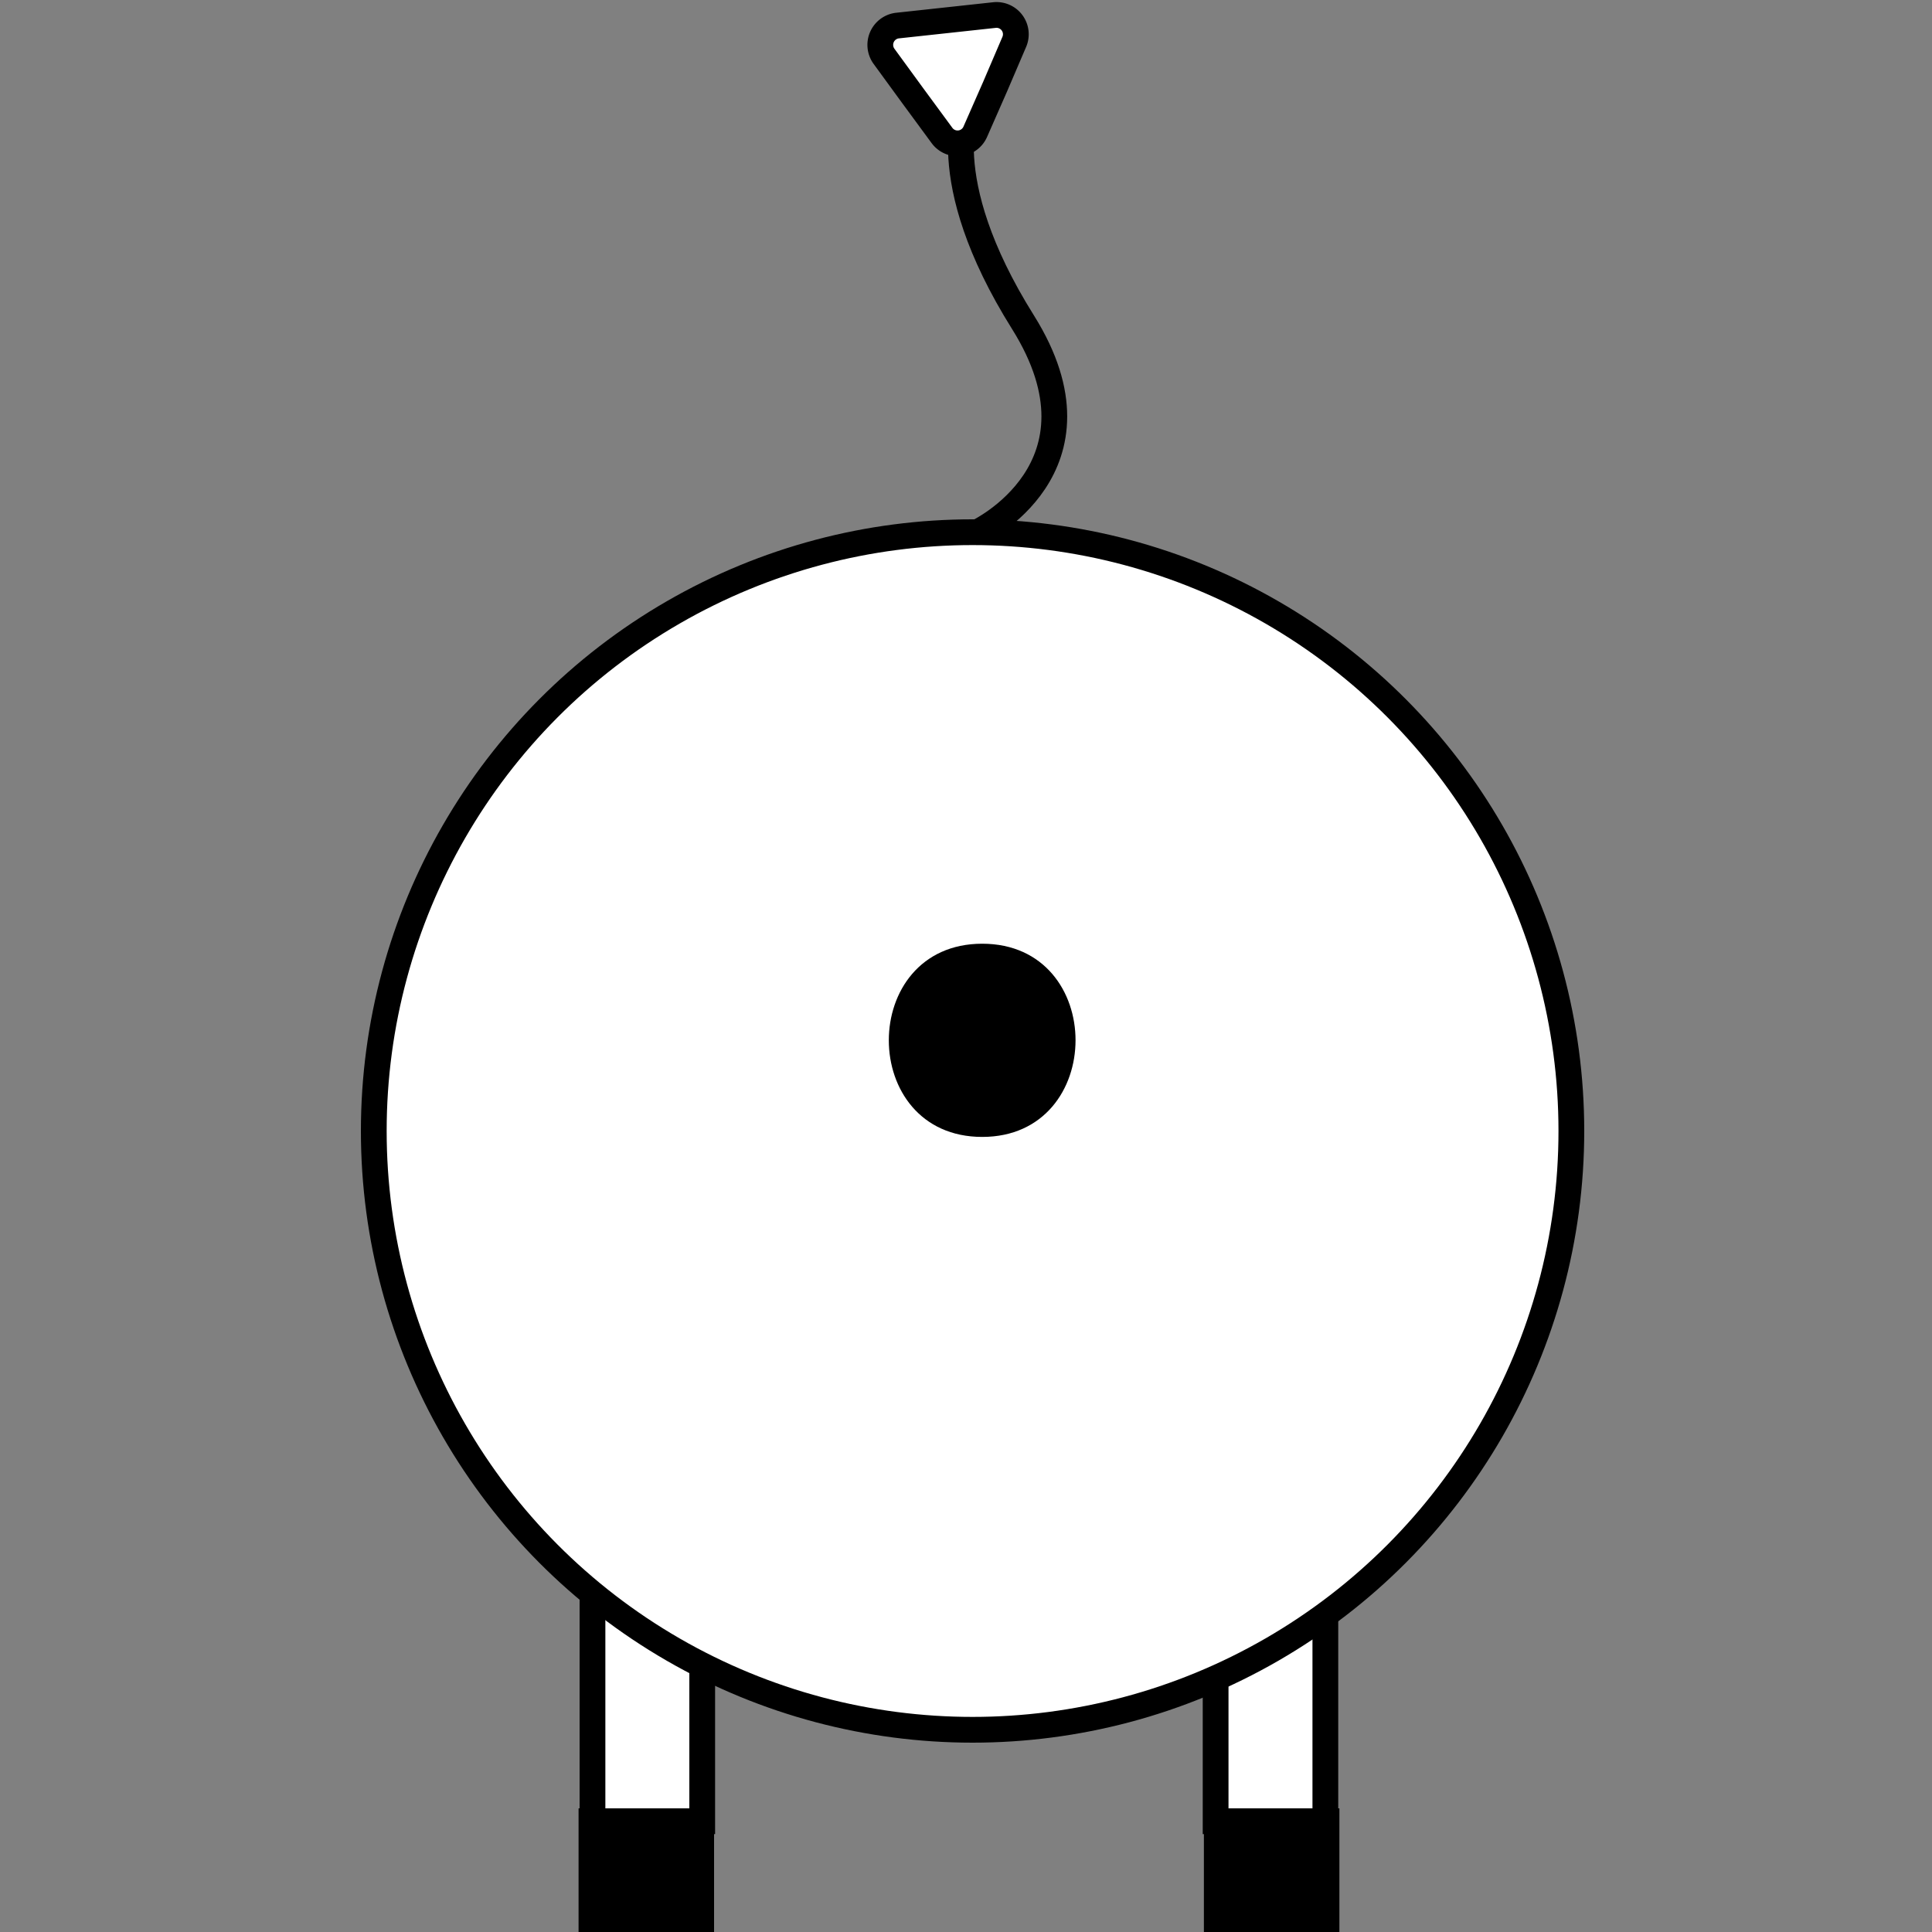 <svg id="Layer_1" data-name="Layer 1" xmlns="http://www.w3.org/2000/svg" viewBox="0 0 150 150"><rect x="0" y="0" width="150" height="150" fill="#808080" stroke="none"/><defs><style>.cls-1{fill:#fff;}.cls-1,.cls-2,.cls-3{stroke:#000;stroke-miterlimit:10;stroke-width:2px;}.cls-3{fill:none;}</style></defs><rect class="cls-1" x="46" y="117.98" width="8.52" height="23.42"/><rect class="cls-1" x="94.38" y="117.98" width="8.52" height="23.42"/><rect class="cls-2" x="45.92" y="141.4" width="8.52" height="7.81"/><rect class="cls-2" x="94.47" y="141.4" width="8.52" height="7.81"/><path class="cls-3" d="M75.87,41.33s10.64-5,3.55-16.32S75.16,8,75.16,8"/><path class="cls-1" d="M75.72,10.23a1.5,1.5,0,0,1-2.59.28L70.88,7.45,68.64,4.38a1.51,1.51,0,0,1,1-2.39l3.78-.41,3.78-.41a1.5,1.5,0,0,1,1.54,2.1L77.25,6.75Z"/><circle class="cls-1" cx="75.51" cy="87.81" r="46.49"/><path d="M76.26,88.27c9.65,0,9.67-15,0-15s-9.67,15,0,15Z"/></svg>